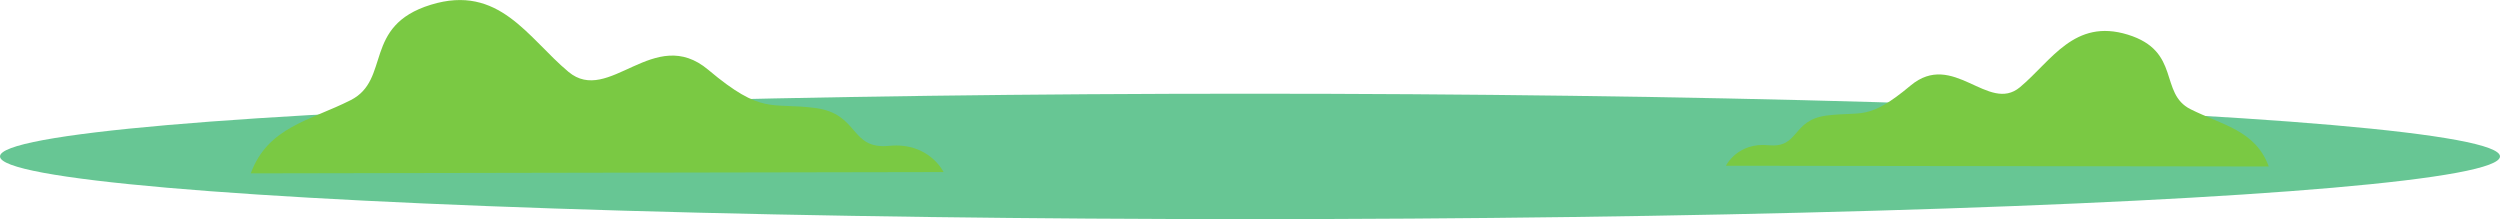 <svg xmlns="http://www.w3.org/2000/svg" viewBox="0 0 655 57.42"><defs><style>.cls-1{isolation:isolate;}.cls-2{fill:#67c694;mix-blend-mode:multiply;}.cls-3{fill:#7ac943;}</style></defs><title>07</title><g class="cls-1"><g id="Layer_1" data-name="Layer 1"><ellipse id="_Path_" data-name="&lt;Path&gt;" class="cls-2" cx="327.5" cy="40.98" rx="327.5" ry="16.43"/><path id="_Path_2" data-name="&lt;Path&gt;" class="cls-3" d="M529.19,420s3-6.18,11.16-5.38,6-6.58,15.2-7.77,10.82,1.51,22-7.85,20.39,7.35,28.68.42,14.23-18.1,28.26-13.77,8.12,15.38,16.44,19.54,17,5.52,20.49,15Z" transform="translate(-77 -376.57)"/><path id="_Path_3" data-name="&lt;Path&gt;" class="cls-3" d="M324.22,421.65s-3.81-7.89-14.25-6.87-7.71-8.4-19.4-9.92-13.81,1.93-28-10-26,9.39-36.62.54-18.16-23.11-36.09-17.58-10.37,19.63-21,25-21.68,7-26.16,19.17Z" transform="translate(-77 -376.57)"/></g></g></svg>